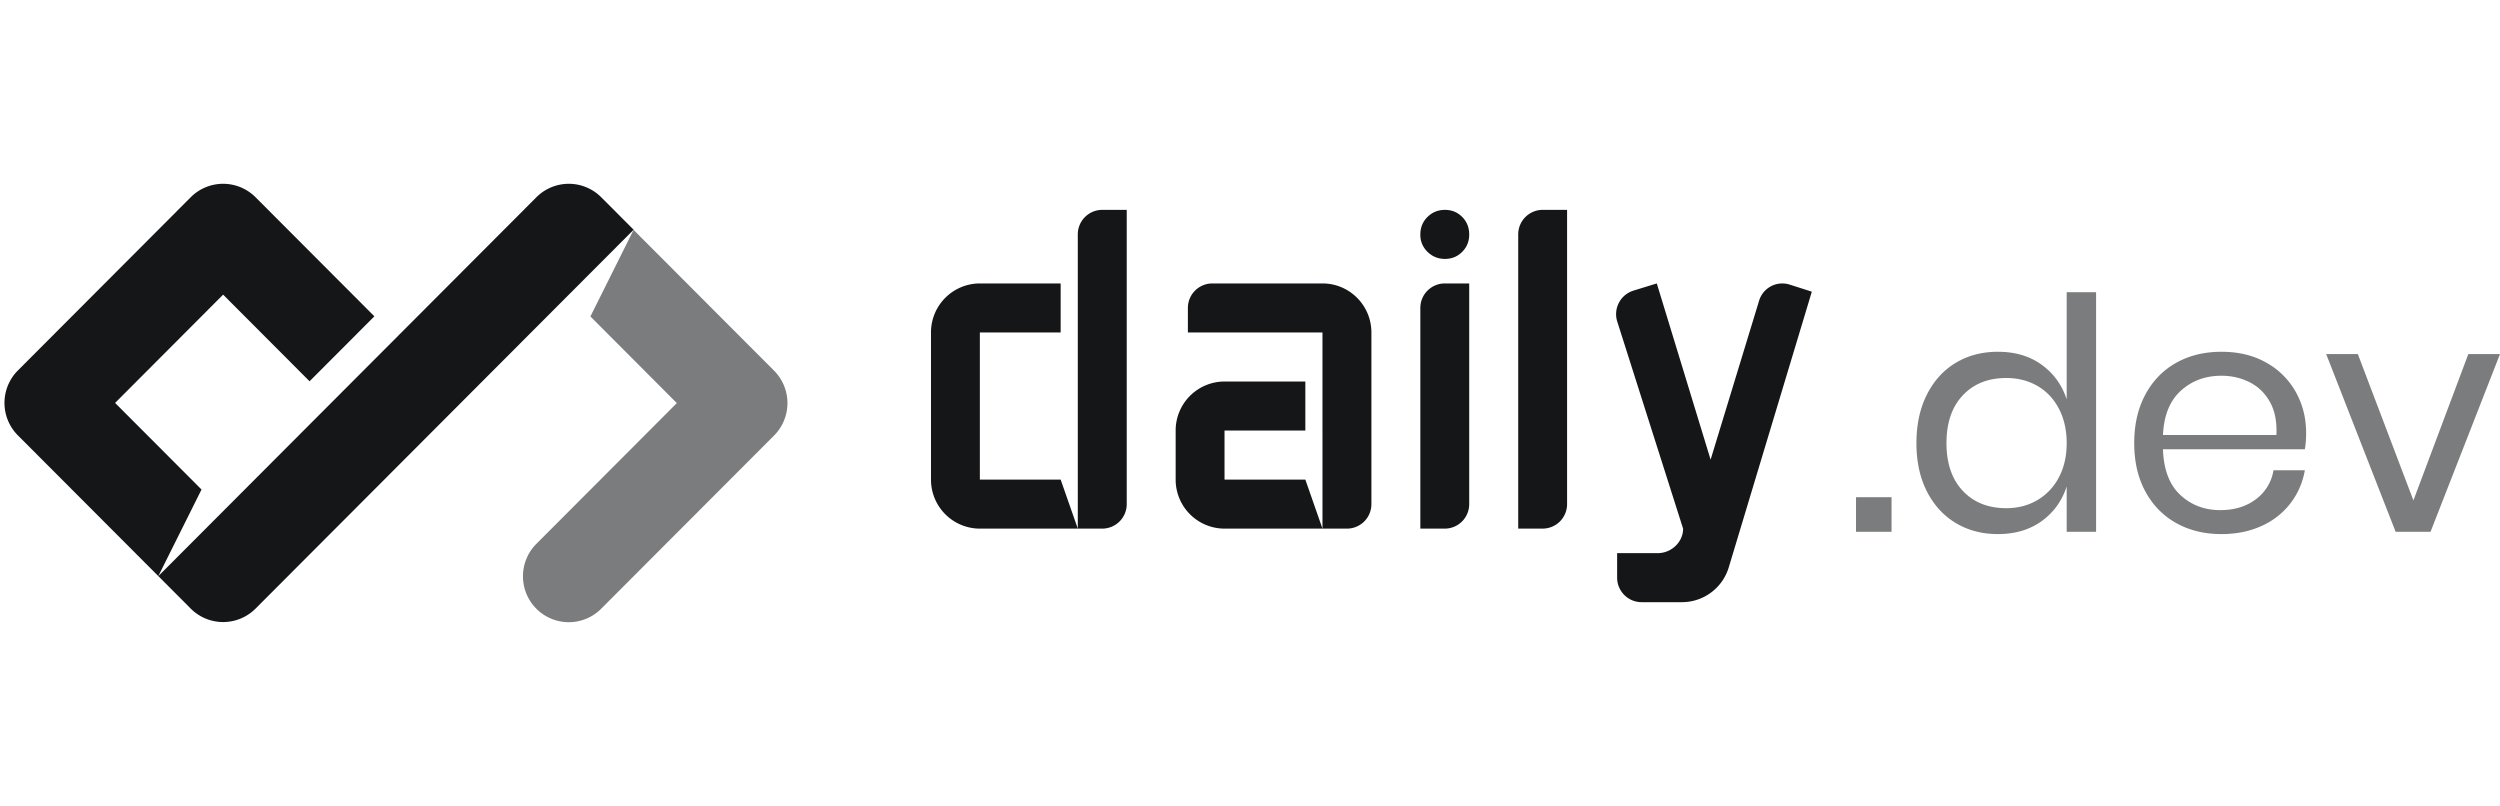 <svg height="806" viewBox="15.735 16.005 148.047 25.961" width="2500" xmlns="http://www.w3.org/2000/svg"><g fill="#151618" fill-rule="evenodd"><g fill-rule="nonzero"><path d="m55.816 28.991-5.118-5.13 2.557-5.126 8.317 8.333a2.723 2.723 0 0 1 0 3.846l-10.236 10.256a2.71 2.71 0 0 1 -3.837 0 2.723 2.723 0 0 1 0-3.845z" opacity=".56"/><path d="m47.5 16.801a2.71 2.71 0 0 1 3.838 0l1.92 1.924-22.39 22.436a2.71 2.71 0 0 1 -3.838 0l-1.919-1.924zm-9.595 7.052-3.838 3.846-5.119-5.13-6.397 6.412 5.118 5.129-2.558 5.127-8.316-8.333a2.723 2.723 0 0 1 0-3.846l10.235-10.257a2.71 2.71 0 0 1 3.838 0z"/></g><path d="m73.761 24.809v8.712h4.785l1.015 2.904h-5.8a2.899 2.899 0 0 1 -2.894-2.904v-8.712a2.899 2.899 0 0 1 2.894-2.904h4.785v2.904h1.015v-5.809a1.45 1.45 0 0 1 1.449-1.452h1.449v17.424a1.45 1.45 0 0 1 -1.45 1.452h-1.448v-11.615zm14.49 11.616a2.9 2.9 0 0 1 -2.895-2.904v-2.904a2.899 2.899 0 0 1 2.895-2.904h4.785v2.904h1.014v-5.808h-7.97v-1.452a1.45 1.45 0 0 1 1.447-1.452h6.523c1.6 0 2.898 1.3 2.898 2.904v10.164a1.45 1.45 0 0 1 -1.449 1.452h-1.449v-5.808h-5.8v2.904h4.786l1.014 2.904h-5.8zm11.595 0v-13.068a1.45 1.45 0 0 1 1.447-1.452h1.447v13.068a1.45 1.45 0 0 1 -1.447 1.452zm2.894-17.415c0 .405-.139.747-.416 1.025-.278.279-.618.418-1.022.418s-.747-.14-1.03-.418a1.38 1.38 0 0 1 -.426-1.025c0-.417.142-.765.426-1.044.283-.278.627-.417 1.03-.417s.744.139 1.022.417c.277.279.416.627.416 1.044zm2.902 17.415v-17.425a1.45 1.45 0 0 1 1.447-1.452h1.447v17.424a1.45 1.45 0 0 1 -1.447 1.452zm9.765.005-3.907-12.288a1.459 1.459 0 0 1 .971-1.813l1.377-.424 3.187 10.436 2.87-9.408a1.435 1.435 0 0 1 1.796-.964l1.328.424-4.921 16.332a2.896 2.896 0 0 1 -2.768 2.055h-2.392c-.8 0-1.448-.65-1.448-1.451v-1.452h2.406c.796 0 1.498-.647 1.501-1.447z"/><path d="m127.75 36.614v-2.052h-2.104v2.052zm6.296.134c1.02 0 1.885-.256 2.593-.767s1.202-1.195 1.483-2.052v2.685h1.741v-14.19h-1.741v6.347c-.28-.857-.775-1.54-1.483-2.052s-1.572-.767-2.593-.767c-.931 0-1.76.217-2.488.652-.727.435-1.298 1.061-1.712 1.88s-.622 1.776-.622 2.876.207 2.054.622 2.866c.414.812.985 1.435 1.712 1.87s1.557.652 2.488.652zm.498-1.534c-1.072 0-1.93-.342-2.574-1.026s-.967-1.627-.967-2.828.323-2.145.967-2.829 1.502-1.026 2.574-1.026c.688 0 1.304.157 1.846.47s.966.764 1.273 1.352c.306.588.459 1.265.459 2.033 0 .767-.153 1.44-.46 2.023a3.334 3.334 0 0 1 -1.272 1.351c-.542.32-1.158.48-1.846.48zm12.744 1.534c.88 0 1.67-.16 2.372-.48a4.42 4.42 0 0 0 1.713-1.342c.44-.575.724-1.227.852-1.956h-1.857a2.657 2.657 0 0 1 -1.042 1.716c-.568.429-1.273.643-2.115.643-.931 0-1.719-.3-2.363-.901s-.986-1.502-1.024-2.704h8.4c.052-.269.077-.588.077-.959 0-.882-.2-1.687-.603-2.416a4.484 4.484 0 0 0 -1.741-1.745c-.759-.435-1.649-.652-2.67-.652-1.007 0-1.9.217-2.678.652s-1.388 1.061-1.828 1.88-.66 1.776-.66 2.876.22 2.054.66 2.866 1.05 1.435 1.828 1.87 1.67.652 2.679.652zm3.253-5.868h-6.717c.051-1.15.402-2.023 1.053-2.617s1.454-.892 2.41-.892c.6 0 1.155.128 1.665.384s.913.645 1.206 1.17c.293.523.42 1.175.383 1.955zm9.127 5.734 4.114-10.528h-1.875l-3.253 8.668-3.291-8.668h-1.875l4.114 10.528z" fill-rule="nonzero" opacity=".56"/></g></svg>
